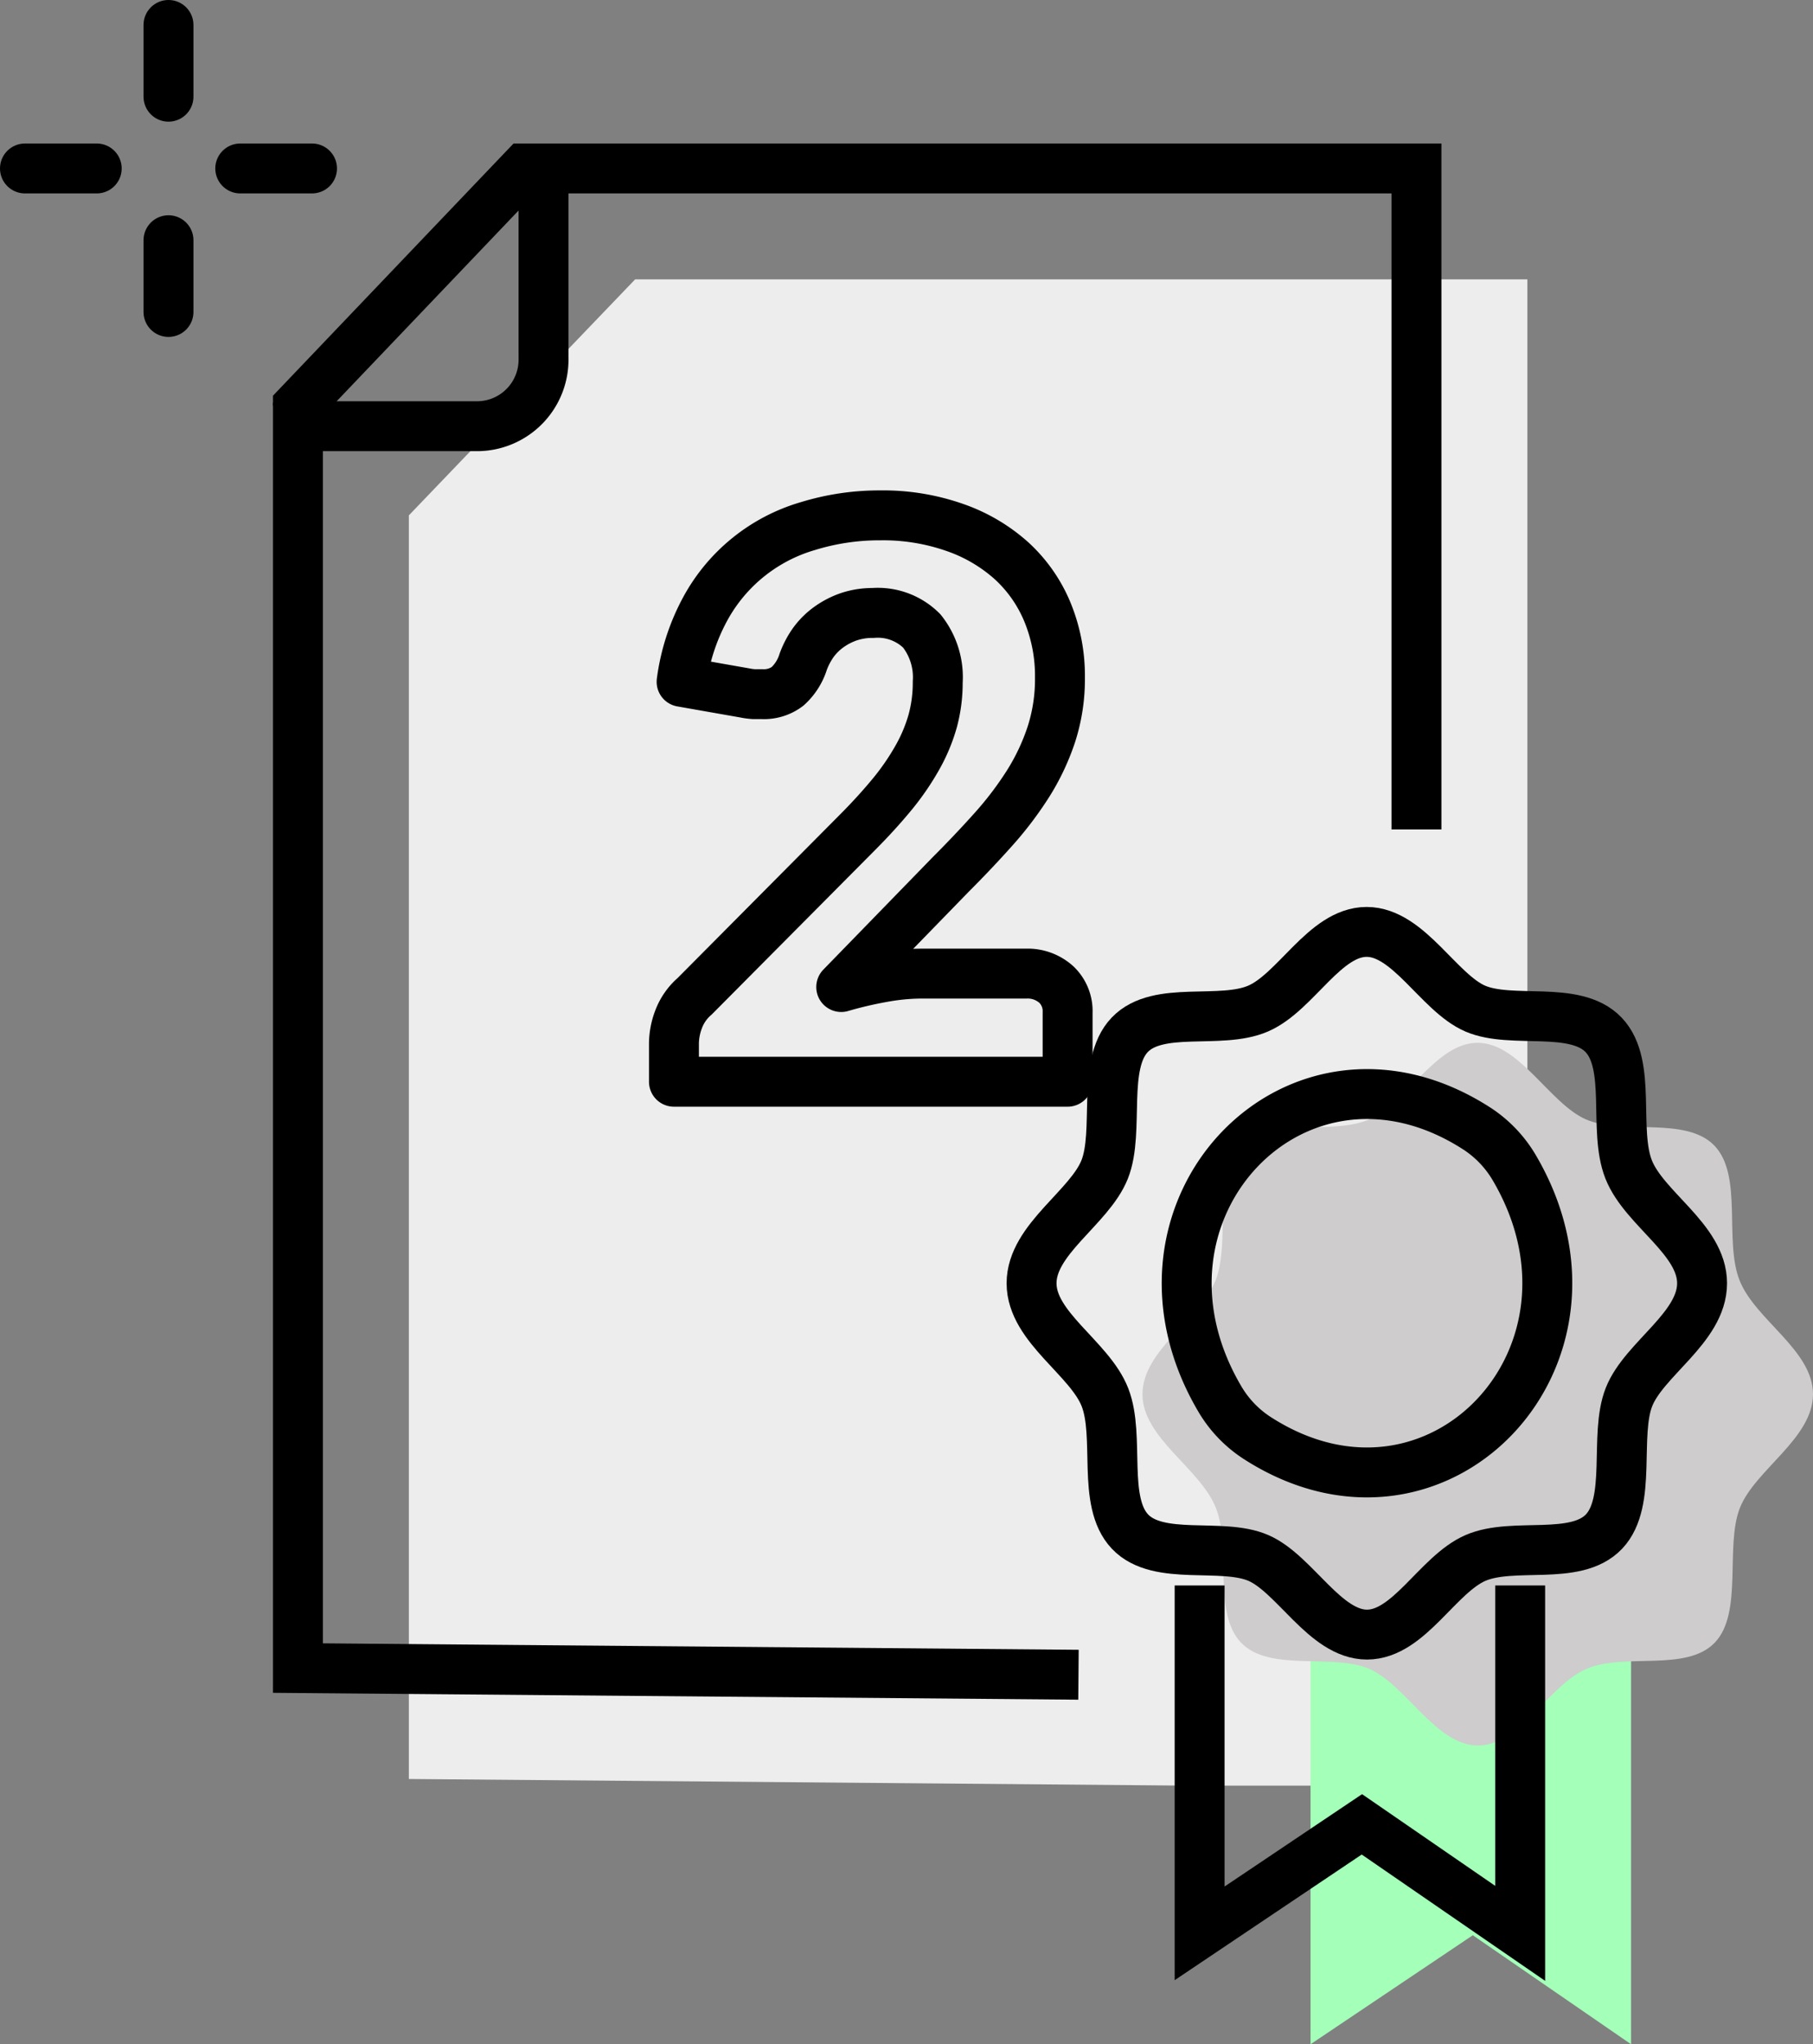 <svg xmlns="http://www.w3.org/2000/svg" viewBox="0 0 163.45 184.33"><rect x="0" y="0" width="163.45" height="184.33" fill="#808080" stroke="none"/><defs><style>.cls-1,.cls-5{fill:none;stroke:#000;stroke-width:4.5px;}.cls-1{stroke-miterlimit:10;}.cls-2{fill:#ededed;}.cls-3{fill:#a4ffb9;}.cls-4{fill:#cecccc;}.cls-5{stroke-linecap:round;stroke-linejoin:round;}</style></defs><g id="Layer_2" data-name="Layer 2"><g id="Layer_1-2" data-name="Layer 1"><line class="cls-1" x1="26.86" y1="36.58" x2="26.86" y2="36.32"/><polygon class="cls-2" points="107.23 161.01 36.86 160.41 36.86 46.47 57.26 25.19 137.7 25.19 137.7 161.01 107.23 161.01"/><polygon class="cls-3" points="118.15 142.96 118.15 184.33 132.78 174.5 147.05 184.33 147.05 142.96 118.15 142.96"/><path class="cls-4" d="M163.45,125.71c0,4-5.23,6.81-6.59,10.26s.31,9.45-2.26,12.14-8.17.89-11.58,2.37-6,6.91-9.78,6.91-6.5-5.48-9.79-6.91-9,.33-11.57-2.37-.85-8.56-2.26-12.14S103,129.68,103,125.71s5.22-6.81,6.59-10.26-.31-9.45,2.26-12.14,8.17-.89,11.58-2.37,6-6.91,9.78-6.91,6.49,5.48,9.78,6.91,9-.33,11.58,2.37.85,8.57,2.26,12.14S163.45,121.74,163.45,125.71Z"/><path class="cls-5" d="M79.34,46.47a19.57,19.57,0,0,1,6.74,1.09,15,15,0,0,1,5.11,3,13,13,0,0,1,3.24,4.63,15.15,15.15,0,0,1,1.13,5.91,16.23,16.23,0,0,1-.78,5.13,20.27,20.27,0,0,1-2.13,4.49,31.41,31.41,0,0,1-3.14,4.12q-1.79,2-3.79,4L75.84,89a35.73,35.73,0,0,1,3.76-.88,19.89,19.89,0,0,1,3.48-.33h9.43a3.85,3.85,0,0,1,2.74,1,3.31,3.31,0,0,1,1,2.51v6.24H60.76V94.06a6.24,6.24,0,0,1,.42-2.15,5.12,5.12,0,0,1,1.45-2.08L77.19,75.17c1.25-1.25,2.33-2.44,3.26-3.57a23,23,0,0,0,2.29-3.35A15,15,0,0,0,84.09,65a13.19,13.19,0,0,0,.45-3.49,6.71,6.71,0,0,0-1.44-4.62,5.6,5.6,0,0,0-4.39-1.62,6.74,6.74,0,0,0-2.21.35,7,7,0,0,0-1.8.94,6.23,6.23,0,0,0-1.38,1.38,7.39,7.39,0,0,0-.91,1.74A5,5,0,0,1,71,61.89a3.53,3.53,0,0,1-2.3.7c-.23,0-.48,0-.75,0a5.82,5.82,0,0,1-.81-.11l-5.69-1a18.94,18.94,0,0,1,2.13-6.58,15.44,15.44,0,0,1,9.28-7.47A21.88,21.88,0,0,1,79.34,46.47Z"/><path class="cls-1" d="M153.45,115.71c0,4-5.23,6.81-6.59,10.26s.31,9.45-2.26,12.14-8.17.89-11.58,2.37-6,6.91-9.78,6.91-6.5-5.48-9.79-6.91-9,.33-11.57-2.37S101,129.55,99.62,126,93,119.68,93,115.71s5.22-6.81,6.59-10.26-.31-9.45,2.26-12.14,8.17-.89,11.58-2.37,6-6.91,9.78-6.91,6.49,5.48,9.78,6.91,9-.33,11.58,2.37.85,8.57,2.26,12.14S153.45,111.74,153.45,115.71Z"/><path class="cls-1" d="M136.51,105.28c10,17-7,34.86-23.22,24.35a10.57,10.57,0,0,1-3.32-3.49c-10-17,7-34.86,23.22-24.35A10.66,10.66,0,0,1,136.51,105.28Z"/><polyline class="cls-1" points="108.15 142.96 108.15 174.33 122.78 164.5 137.05 174.33 137.05 142.96"/><polyline class="cls-1" points="97.23 151.01 26.86 150.41 26.86 36.58 47.26 15.19 127.7 15.19 127.7 74.79"/><path class="cls-1" d="M49,15.19V32.28a6,6,0,0,1-5.86,6.15H26.86"/><line class="cls-5" x1="21.66" y1="15.19" x2="28.13" y2="15.19"/><line class="cls-5" x1="2.25" y1="15.19" x2="8.72" y2="15.19"/><line class="cls-5" x1="15.19" y1="8.72" x2="15.19" y2="2.25"/><line class="cls-5" x1="15.19" y1="28.13" x2="15.19" y2="21.66"/></g></g></svg>